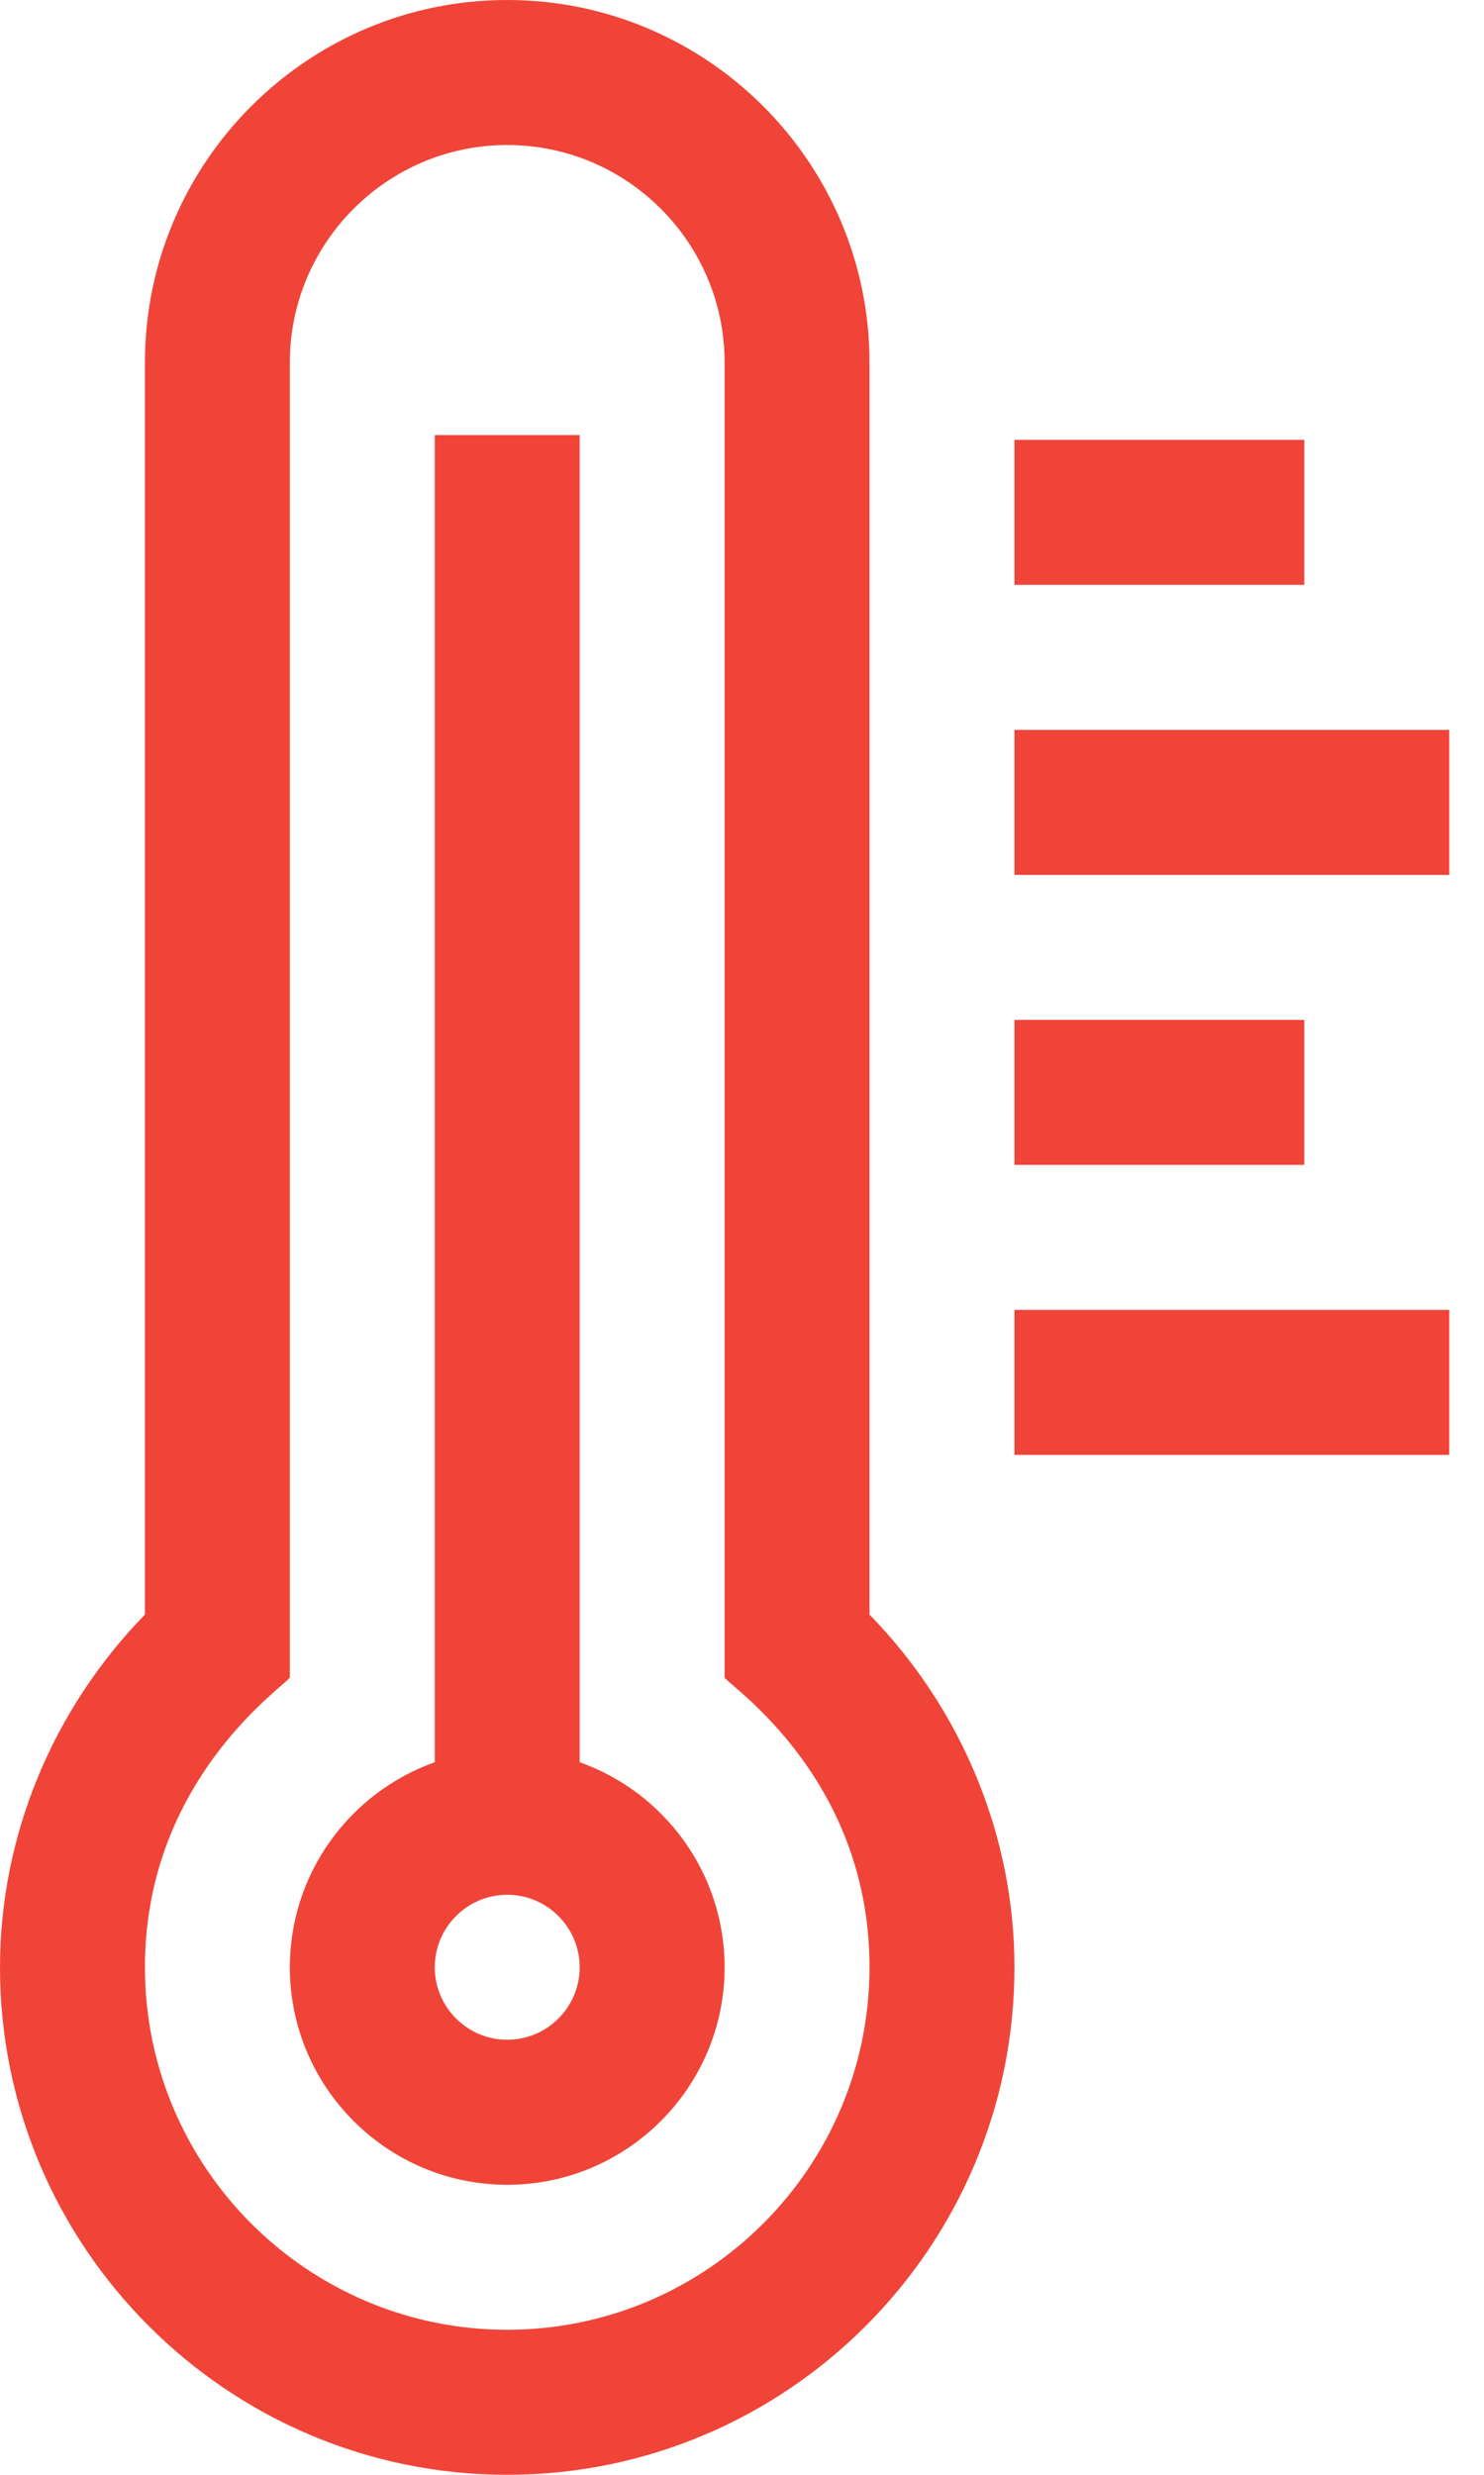 <svg width="42" height="70" viewBox="0 0 42 70" fill="none" xmlns="http://www.w3.org/2000/svg">
<path fill-rule="evenodd" clip-rule="evenodd" d="M4.102 10.254C4.102 4.6 8.701 0 14.355 0C20.009 0 24.609 4.6 24.609 10.254V45.669C27.227 48.353 28.711 51.938 28.711 55.645C28.711 63.56 22.271 70 14.355 70C6.44 70 0 63.56 0 55.645C0 51.938 1.484 48.353 4.102 45.669V10.254ZM4.102 55.645C4.102 61.298 8.701 65.898 14.355 65.898C20.009 65.898 24.609 61.298 24.609 55.645C24.609 51.008 21.638 48.441 20.746 47.671C20.622 47.563 20.538 47.491 20.508 47.452V10.254C20.508 6.862 17.748 4.102 14.355 4.102C10.963 4.102 8.203 6.862 8.203 10.254V47.452C8.175 47.489 8.093 47.56 7.972 47.665C7.091 48.431 4.102 51.027 4.102 55.645ZM16.406 12.305V49.845C18.793 50.691 20.508 52.971 20.508 55.645C20.508 59.037 17.748 61.797 14.355 61.797C10.963 61.797 8.203 59.037 8.203 55.645C8.203 52.971 9.918 50.691 12.305 49.845V12.305H16.406ZM12.305 55.645C12.305 56.775 13.225 57.695 14.355 57.695C15.486 57.695 16.406 56.775 16.406 55.645C16.406 54.514 15.486 53.594 14.355 53.594C13.225 53.594 12.305 54.514 12.305 55.645ZM28.711 12.441H36.914V16.543H28.711V12.441ZM41.016 20.645H28.711V24.746H41.016V20.645ZM28.711 28.848H36.914V32.949H28.711V28.848ZM41.016 37.051H28.711V41.152H41.016V37.051Z" fill="#F04438"/>
</svg>
